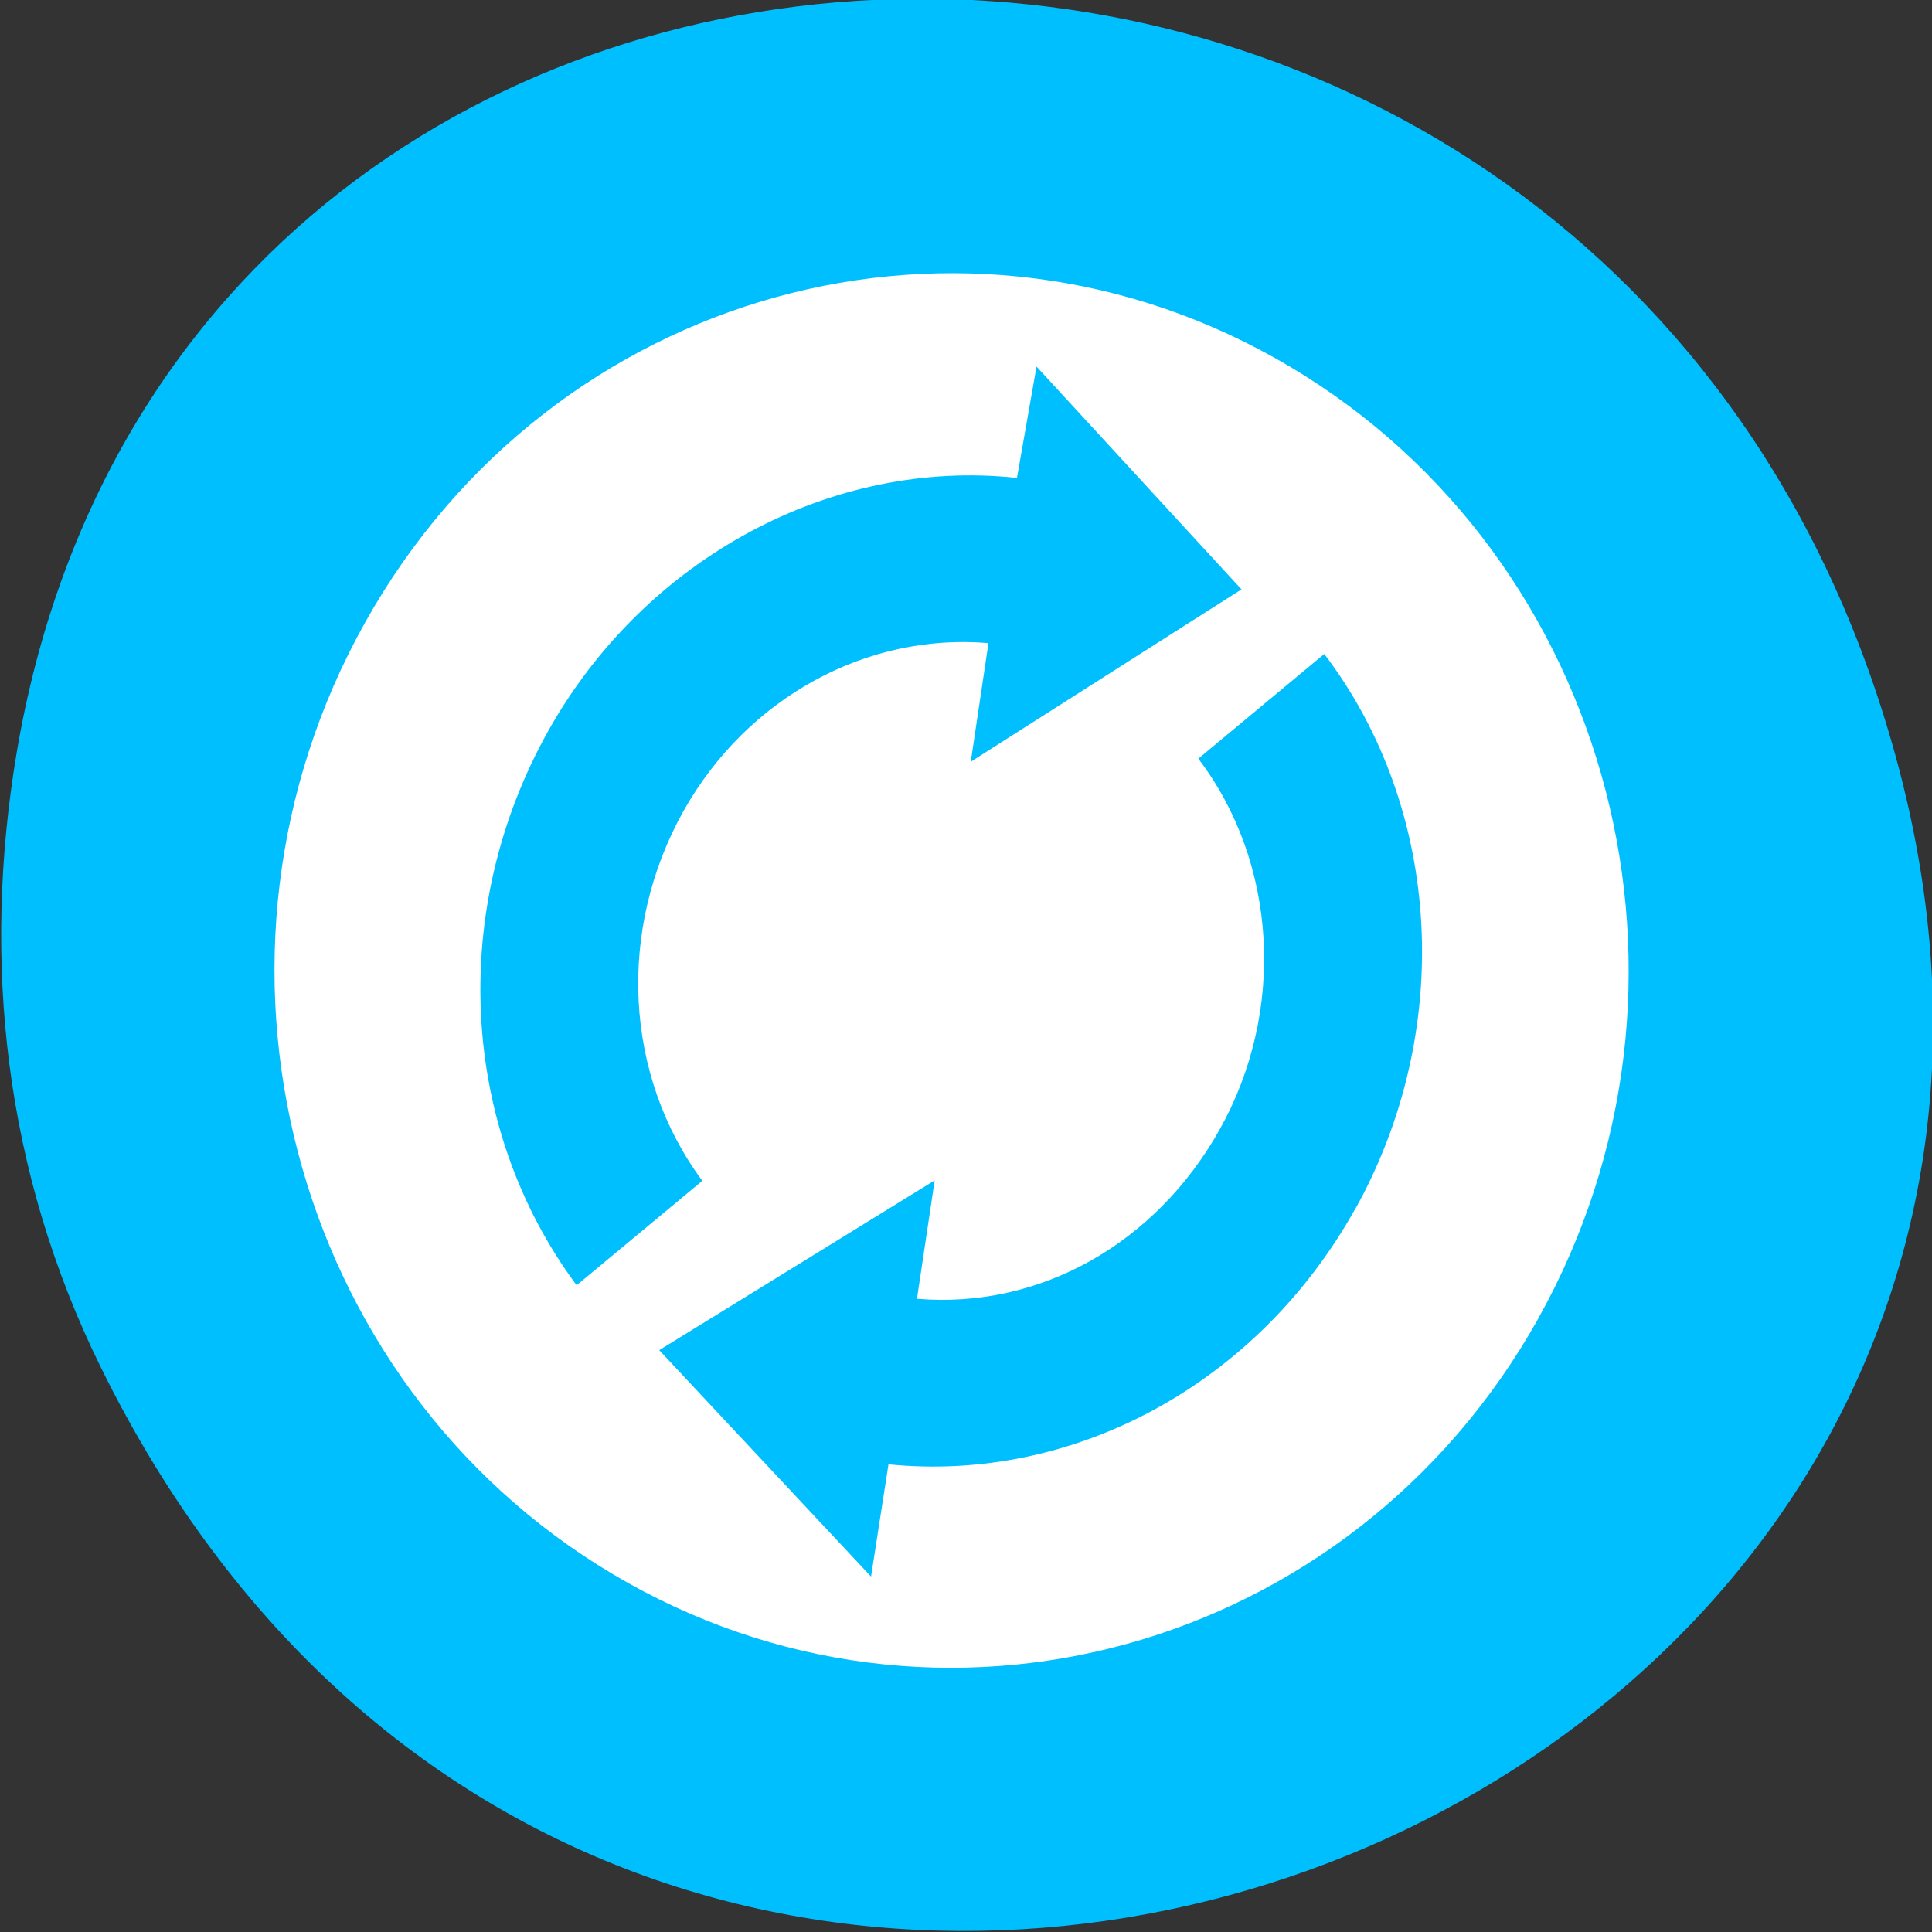 <svg xmlns="http://www.w3.org/2000/svg" viewBox="0 0 32 32"><rect x="0" y="0" width="32" height="32" fill="#333333" stroke="none"/><path d="m 1.672 22.652 c 8.738 17.734 34.676 7.852 29.723 -10.137 c -4.664 -16.949 -28.359 -16.465 -31.121 -0.035 c -0.574 3.43 -0.207 6.914 1.398 10.172" style="fill:#00bfff"/><path d="m 25.473 21.848 c 3.094 -5.523 1.258 -12.586 -4.105 -15.773 c -5.363 -3.191 -12.223 -1.297 -15.316 4.227 c -3.098 5.523 -1.262 12.586 4.102 15.773 c 5.363 3.188 12.223 1.297 15.32 -4.227 m -3.039 -1.805 c -1.613 2.879 -4.641 4.52 -7.719 4.211 l -0.289 1.859 l -3.508 -3.75 l 4.562 -2.812 l -0.293 1.961 c 2.027 0.172 3.949 -0.906 5.012 -2.801 c 1.102 -1.965 0.957 -4.426 -0.352 -6.145 l 2.086 -1.734 c 1.961 2.578 2.156 6.258 0.504 9.211 m -1.875 -10.281 l -4.484 2.855 l 0.293 -1.965 c -2.016 -0.172 -3.996 0.902 -5.051 2.781 c -1.105 1.973 -0.98 4.383 0.312 6.125 l -2.082 1.73 c -1.941 -2.613 -2.125 -6.23 -0.469 -9.184 c 1.609 -2.867 4.703 -4.52 7.762 -4.188 l 0.324 -1.844" style="fill:#fff"/></svg>